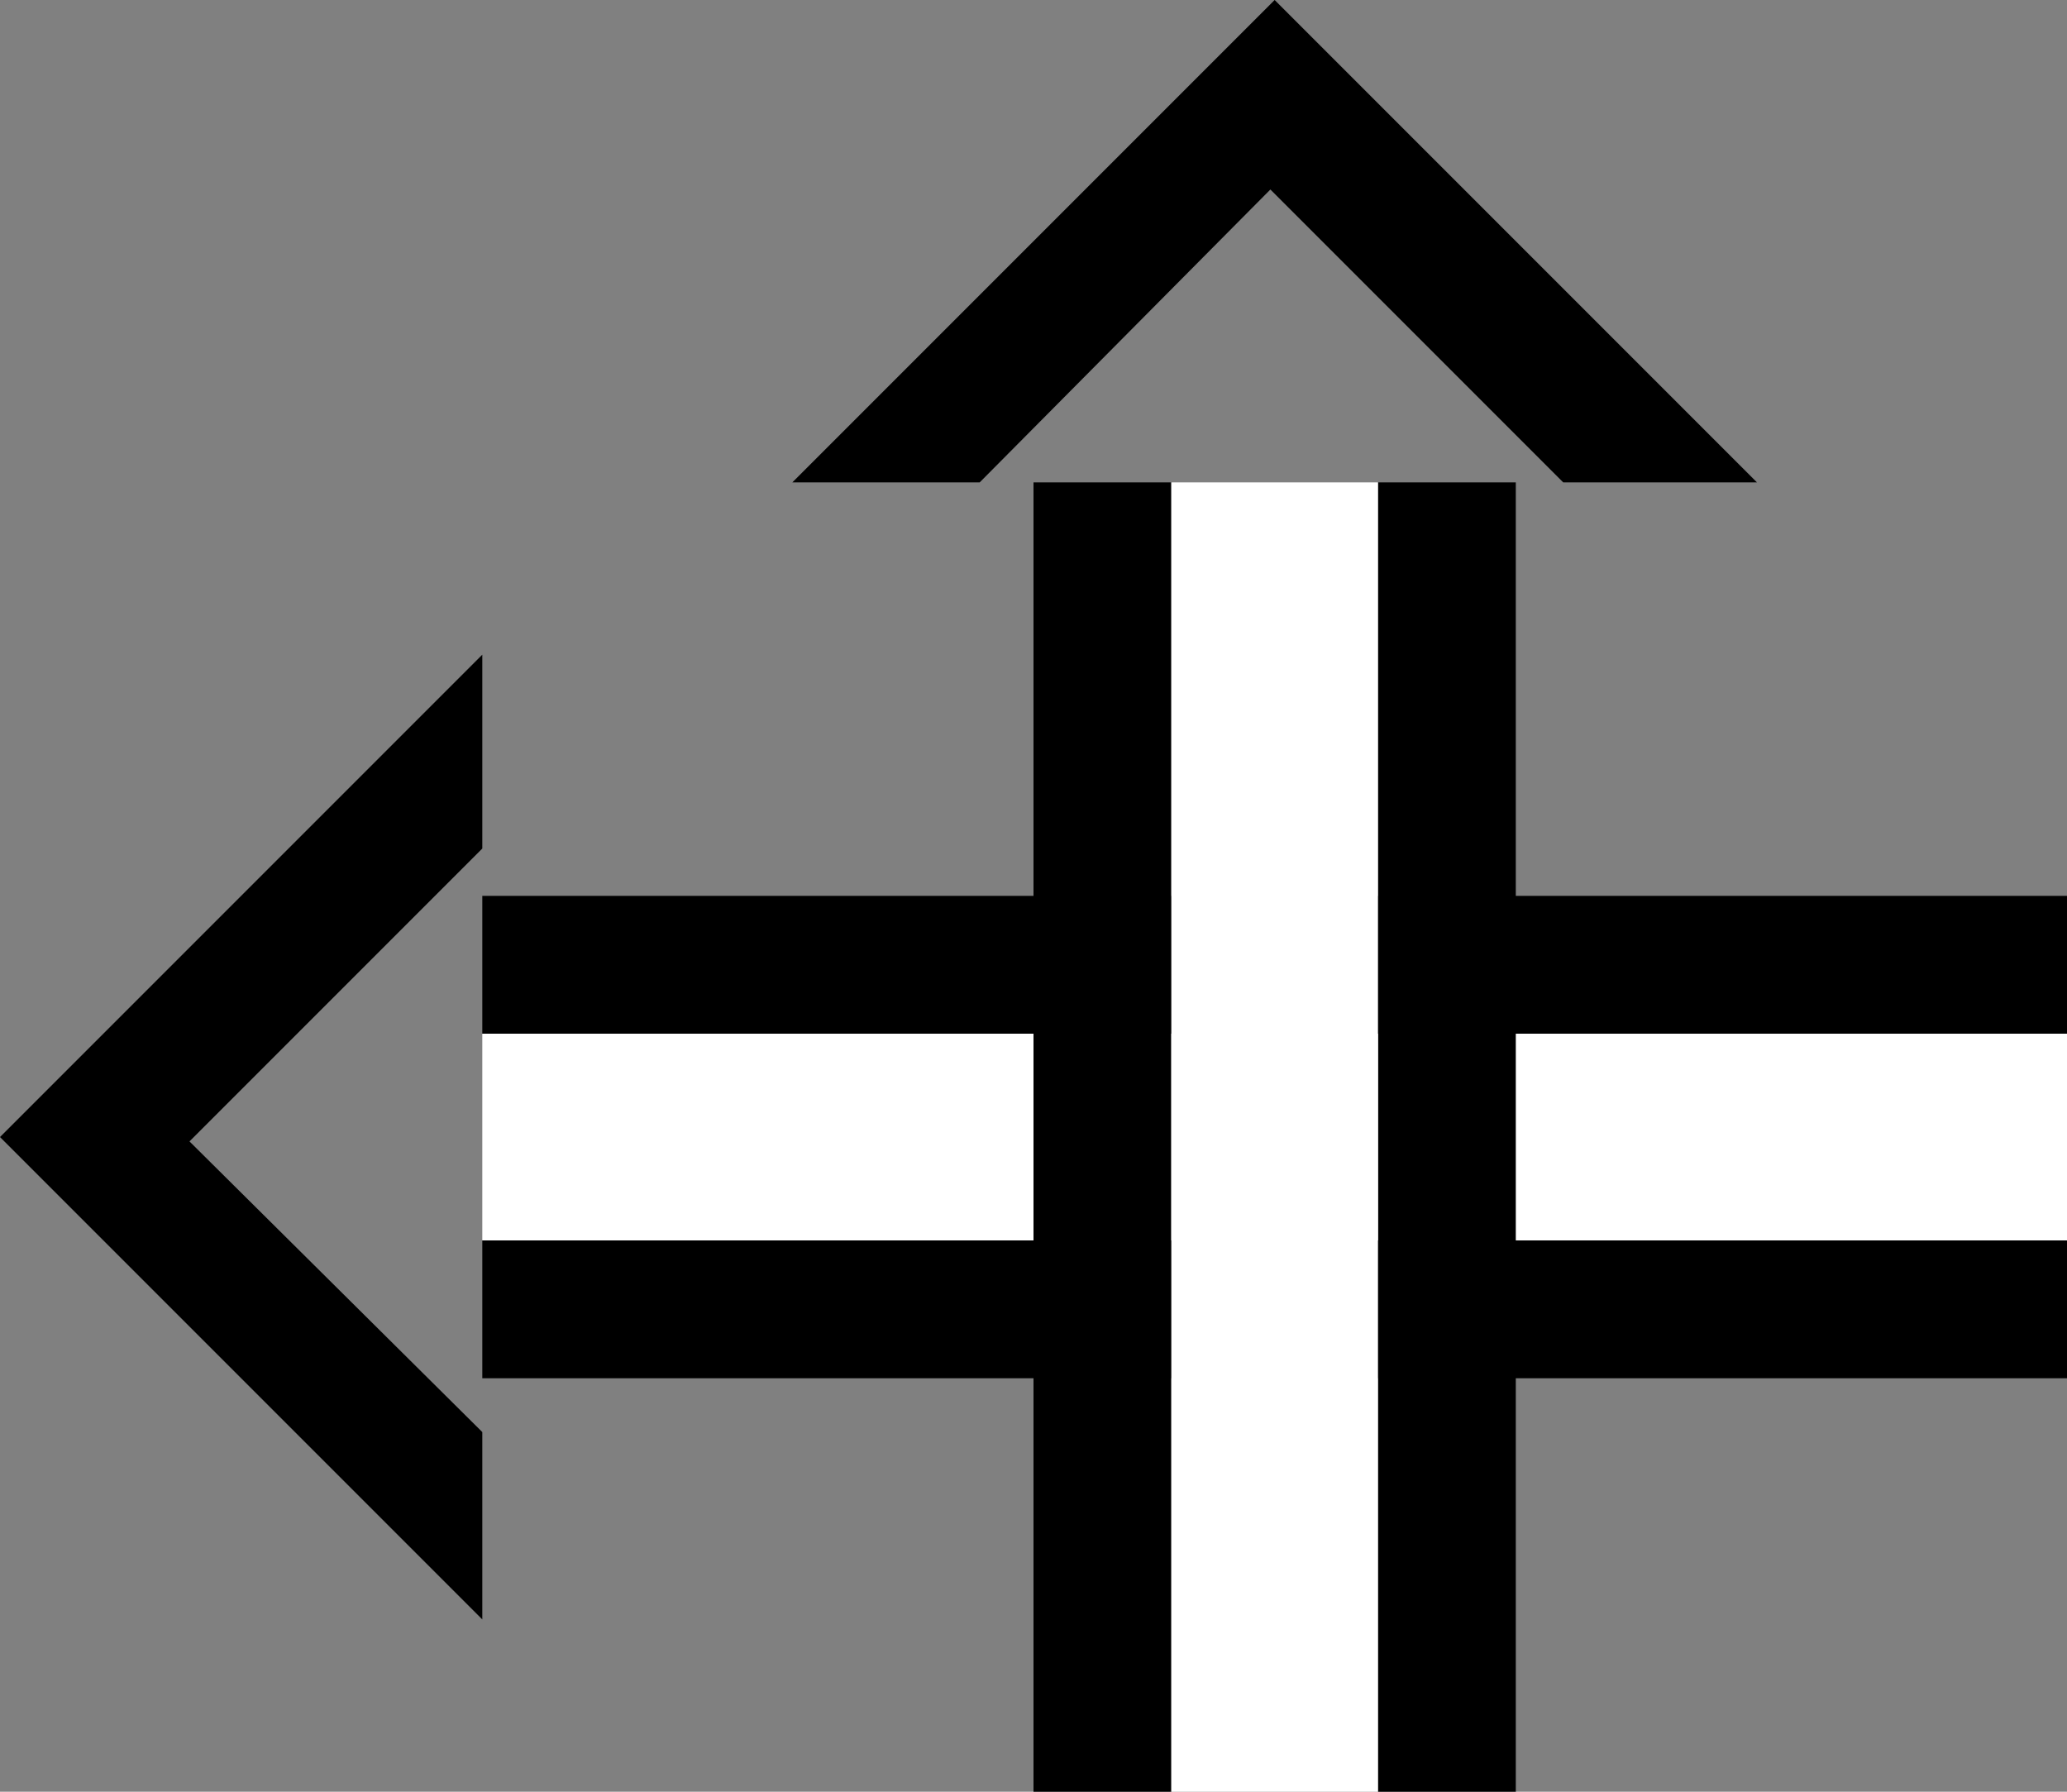 <svg xmlns="http://www.w3.org/2000/svg" version="1.0" width="30" height="26"><rect width="100%" height="100%" fill="#808080" stroke="none"/><path d="M18.5 0l-7 7h2.719l4.219-4.25L22.688 7H25.5l-7-7zM0 16.5l7 7v-2.719l-4.25-4.218L7 12.313V9.5l-7 7zM7 20v-2h23v2H7zM7 15v-2h23v2H7z"/><path d="M7 18h23v-3H7v3z" fill="#fff"/><path d="M15 7h2v19h-2V7zM20 7h2v19h-2V7z"/><path d="M17 7v19h3V7h-3z" fill="#fff"/></svg>